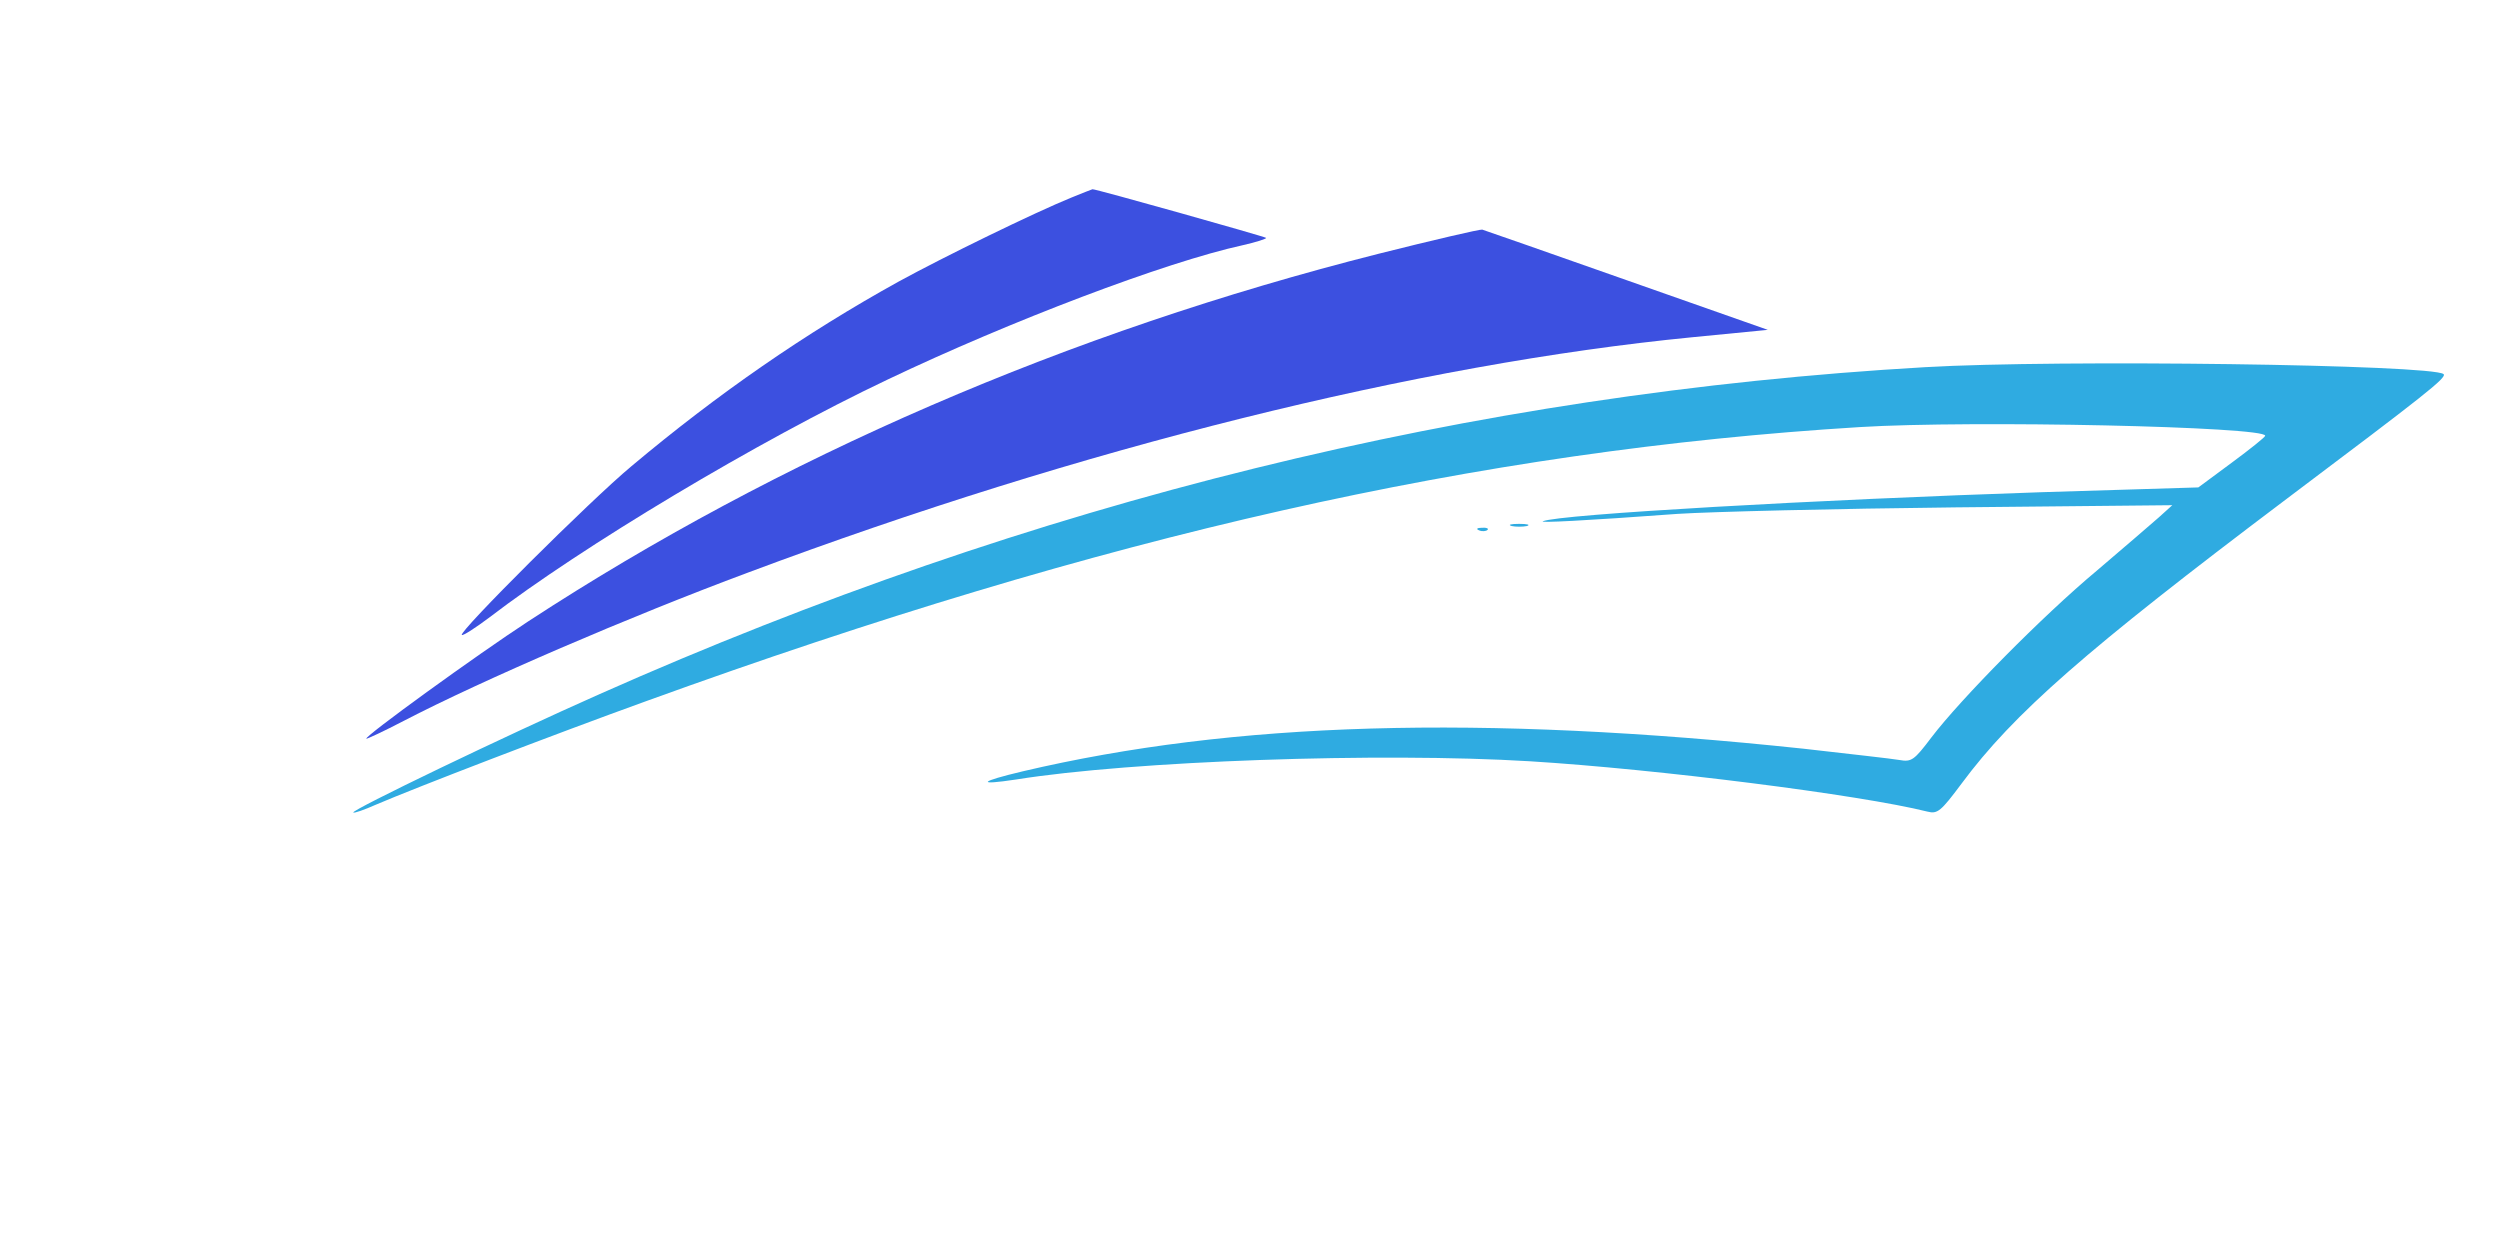 <?xml version="1.0" standalone="no"?>
<!DOCTYPE svg PUBLIC "-//W3C//DTD SVG 20010904//EN"
 "http://www.w3.org/TR/2001/REC-SVG-20010904/DTD/svg10.dtd">
<svg version="1.0" xmlns="http://www.w3.org/2000/svg"
 width="200px" height="100px" viewBox="0 0 576 225"
 preserveAspectRatio="xMidYMid meet">

<g transform="translate(0,225) scale(0.1,-0.1)"
fill="#000000" stroke="none">
<path d="M2469 2110 c-86 -35 -293 -136 -399 -194 -215 -119 -416 -258 -615
-425 -95 -79 -398 -381 -391 -389 3 -2 31 16 63 40 214 164 618 406 917 548
283 135 641 271 819 310 31 7 56 15 54 17 -3 3 -397 114 -400 112 -1 0 -23 -9
-48 -19z" fill="#3C50E0"/>
<path d="M3175 1980 c-715 -181 -1378 -468 -1957 -846 -121 -79 -379 -266
-374 -271 1 -1 40 17 86 41 181 94 520 240 794 342 767 287 1542 480 2175 542
l174 17 -324 114 c-178 63 -328 115 -334 117 -5 1 -113 -24 -240 -56z" fill="#3C50E0"/>
<path d="M4435 1719 c-1042 -60 -2056 -310 -3053 -753 -219 -97 -574 -268
-568 -273 2 -2 25 6 52 18 91 39 408 161 624 239 1057 383 1916 577 2795 631
259 16 936 1 934 -20 0 -3 -35 -31 -77 -62 l-77 -57 -360 -11 c-513 -17 -1115
-51 -1150 -67 -11 -4 93 1 310 17 77 5 365 12 640 15 l500 5 -31 -28 c-17 -15
-81 -70 -142 -122 -126 -105 -315 -297 -382 -385 -40 -53 -46 -57 -74 -52 -17
3 -116 14 -221 26 -746 79 -1313 62 -1798 -52 -101 -24 -109 -33 -16 -19 269
43 839 63 1184 42 292 -18 760 -77 916 -116 23 -6 31 1 78 64 120 162 287 308
746 654 323 243 373 282 365 290 -24 22 -888 34 -1195 16z" fill="#2FABE1"/>
<path d="M3483 1353 c9 -2 25 -2 35 0 9 3 1 5 -18 5 -19 0 -27 -2 -17 -5z" fill="#2FABE1"/>
<path d="M3408 1343 c7 -3 16 -2 19 1 4 3 -2 6 -13 5 -11 0 -14 -3 -6 -6z" fill="#2FABE1"/>
</g>
</svg>
